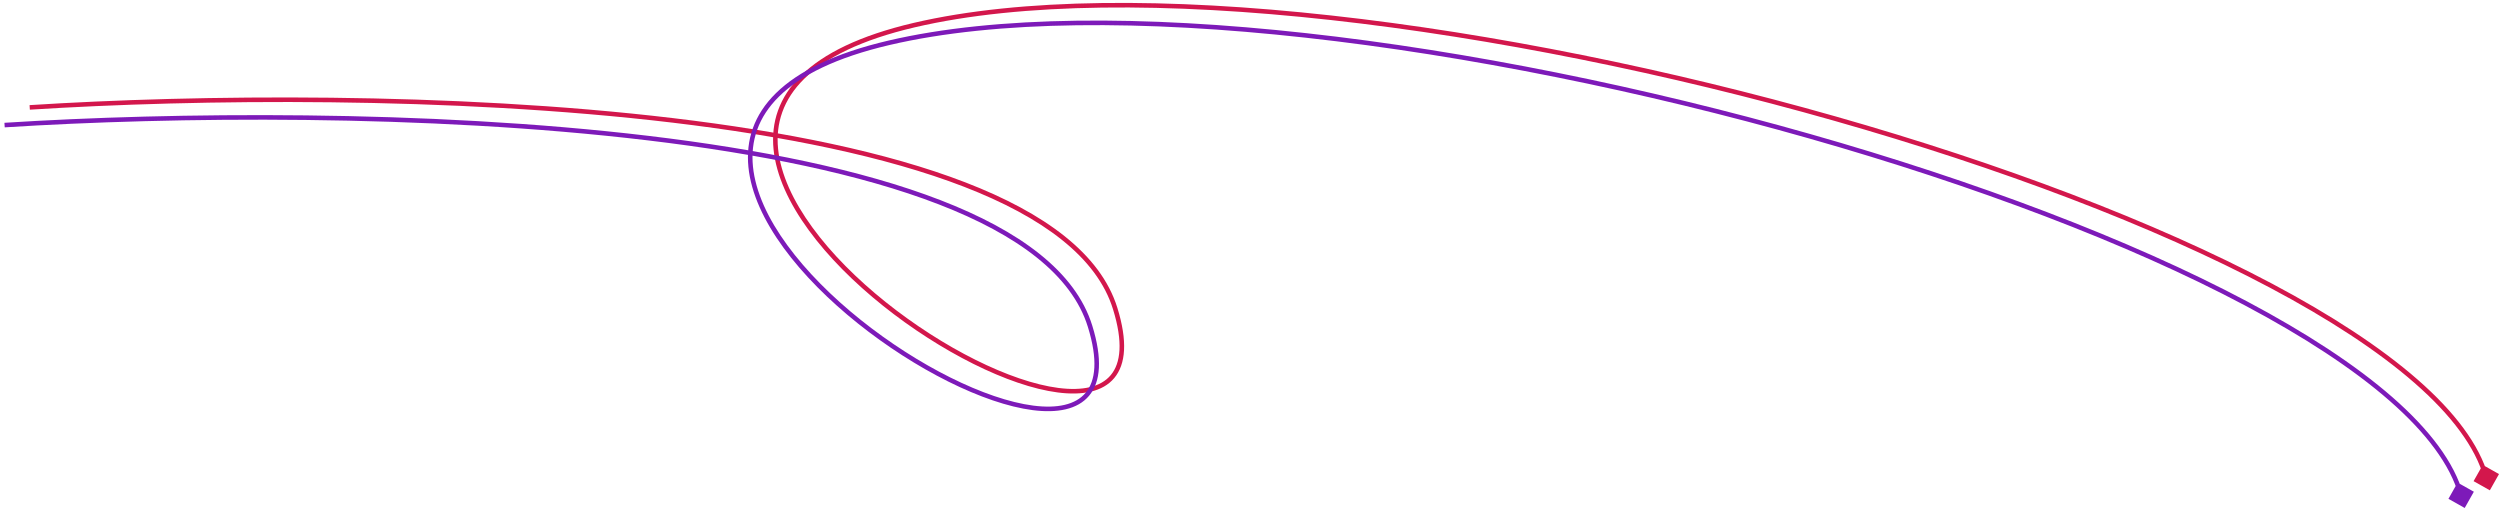 <svg width="547" height="112" viewBox="0 0 547 112" fill="none" xmlns="http://www.w3.org/2000/svg">
<path d="M244 67.5L243.522 67.648L244 67.5ZM544.776 107.28L546.78 103.724L543.224 101.72L541.22 105.277L544.776 107.28ZM6.532 23.999C43.096 21.667 98.839 21.068 147.228 26.846C171.426 29.736 193.756 34.217 210.924 40.86C228.121 47.514 239.995 56.281 243.522 67.648L244.478 67.352C240.805 55.519 228.537 46.603 211.285 39.928C194.004 33.241 171.579 28.747 147.347 25.854C98.878 20.066 43.07 20.667 6.468 23.001L6.532 23.999ZM243.522 67.648C245.759 74.854 245.228 79.445 243.038 82.07C240.848 84.696 236.827 85.56 231.564 84.879C221.067 83.521 206.277 76.082 193.812 66.11C187.588 61.13 181.965 55.536 177.763 49.783C173.557 44.025 170.798 38.141 170.248 32.576C169.7 27.036 171.336 21.78 175.991 17.216C180.665 12.634 188.409 8.726 200.114 5.987L199.886 5.013C188.091 7.774 180.148 11.741 175.291 16.502C170.414 21.283 168.675 26.84 169.252 32.674C169.827 38.484 172.693 44.537 176.956 50.373C181.222 56.214 186.912 61.87 193.188 66.891C205.723 76.918 220.683 84.479 231.436 85.871C236.798 86.565 241.277 85.742 243.806 82.711C246.334 79.68 246.741 74.646 244.478 67.352L243.522 67.648ZM200.114 5.987C223.532 0.506 255.747 0.468 291.172 4.38C326.586 8.291 365.168 16.144 401.301 26.419C437.436 36.694 471.103 49.385 496.695 62.965C509.492 69.755 520.255 76.76 528.295 83.786C536.343 90.818 541.619 97.833 543.518 104.635L544.482 104.366C542.506 97.292 537.063 90.12 528.953 83.033C520.835 75.939 510 68.893 497.164 62.082C471.49 48.459 437.752 35.744 401.574 25.457C365.394 15.169 326.758 7.303 291.281 3.386C255.815 -0.53 223.468 -0.506 199.886 5.013L200.114 5.987Z" fill="#D3174C"/>
<path d="M238.5 71.366L238.022 71.514L238.5 71.366ZM539.276 111.146L541.28 107.59L537.724 105.586L535.72 109.143L539.276 111.146ZM1.032 27.865C37.596 25.533 93.339 24.934 141.728 30.712C165.926 33.602 188.256 38.083 205.424 44.726C222.621 51.38 234.495 60.147 238.022 71.514L238.978 71.218C235.305 59.385 223.037 50.469 205.785 43.794C188.504 37.107 166.079 32.613 141.847 29.72C93.378 23.931 37.57 24.532 0.968 26.867L1.032 27.865ZM238.022 71.514C240.259 78.72 239.728 83.311 237.538 85.936C235.348 88.562 231.327 89.426 226.064 88.745C215.567 87.387 200.777 79.948 188.312 69.976C182.088 64.996 176.465 59.402 172.263 53.649C168.057 47.891 165.298 42.007 164.748 36.442C164.2 30.902 165.836 25.646 170.491 21.082C175.165 16.5 182.909 12.592 194.614 9.853L194.386 8.879C182.591 11.64 174.648 15.607 169.791 20.368C164.914 25.149 163.175 30.705 163.752 36.54C164.327 42.35 167.193 48.403 171.456 54.239C175.722 60.08 181.412 65.736 187.688 70.757C200.223 80.784 215.183 88.345 225.936 89.737C231.298 90.431 235.777 89.608 238.306 86.577C240.834 83.546 241.241 78.512 238.978 71.218L238.022 71.514ZM194.614 9.853C218.032 4.372 250.247 4.334 285.672 8.246C321.086 12.156 359.668 20.01 395.801 30.285C431.936 40.56 465.603 53.251 491.195 66.831C503.992 73.621 514.755 80.626 522.795 87.652C530.843 94.684 536.119 101.699 538.018 108.501L538.982 108.232C537.006 101.158 531.563 93.986 523.453 86.899C515.335 79.805 504.5 72.759 491.664 65.948C465.99 52.325 432.252 39.61 396.074 29.323C359.894 19.035 321.258 11.169 285.781 7.252C250.315 3.336 217.968 3.36 194.386 8.879L194.614 9.853Z" fill="#7D1AB9"/>
</svg>

